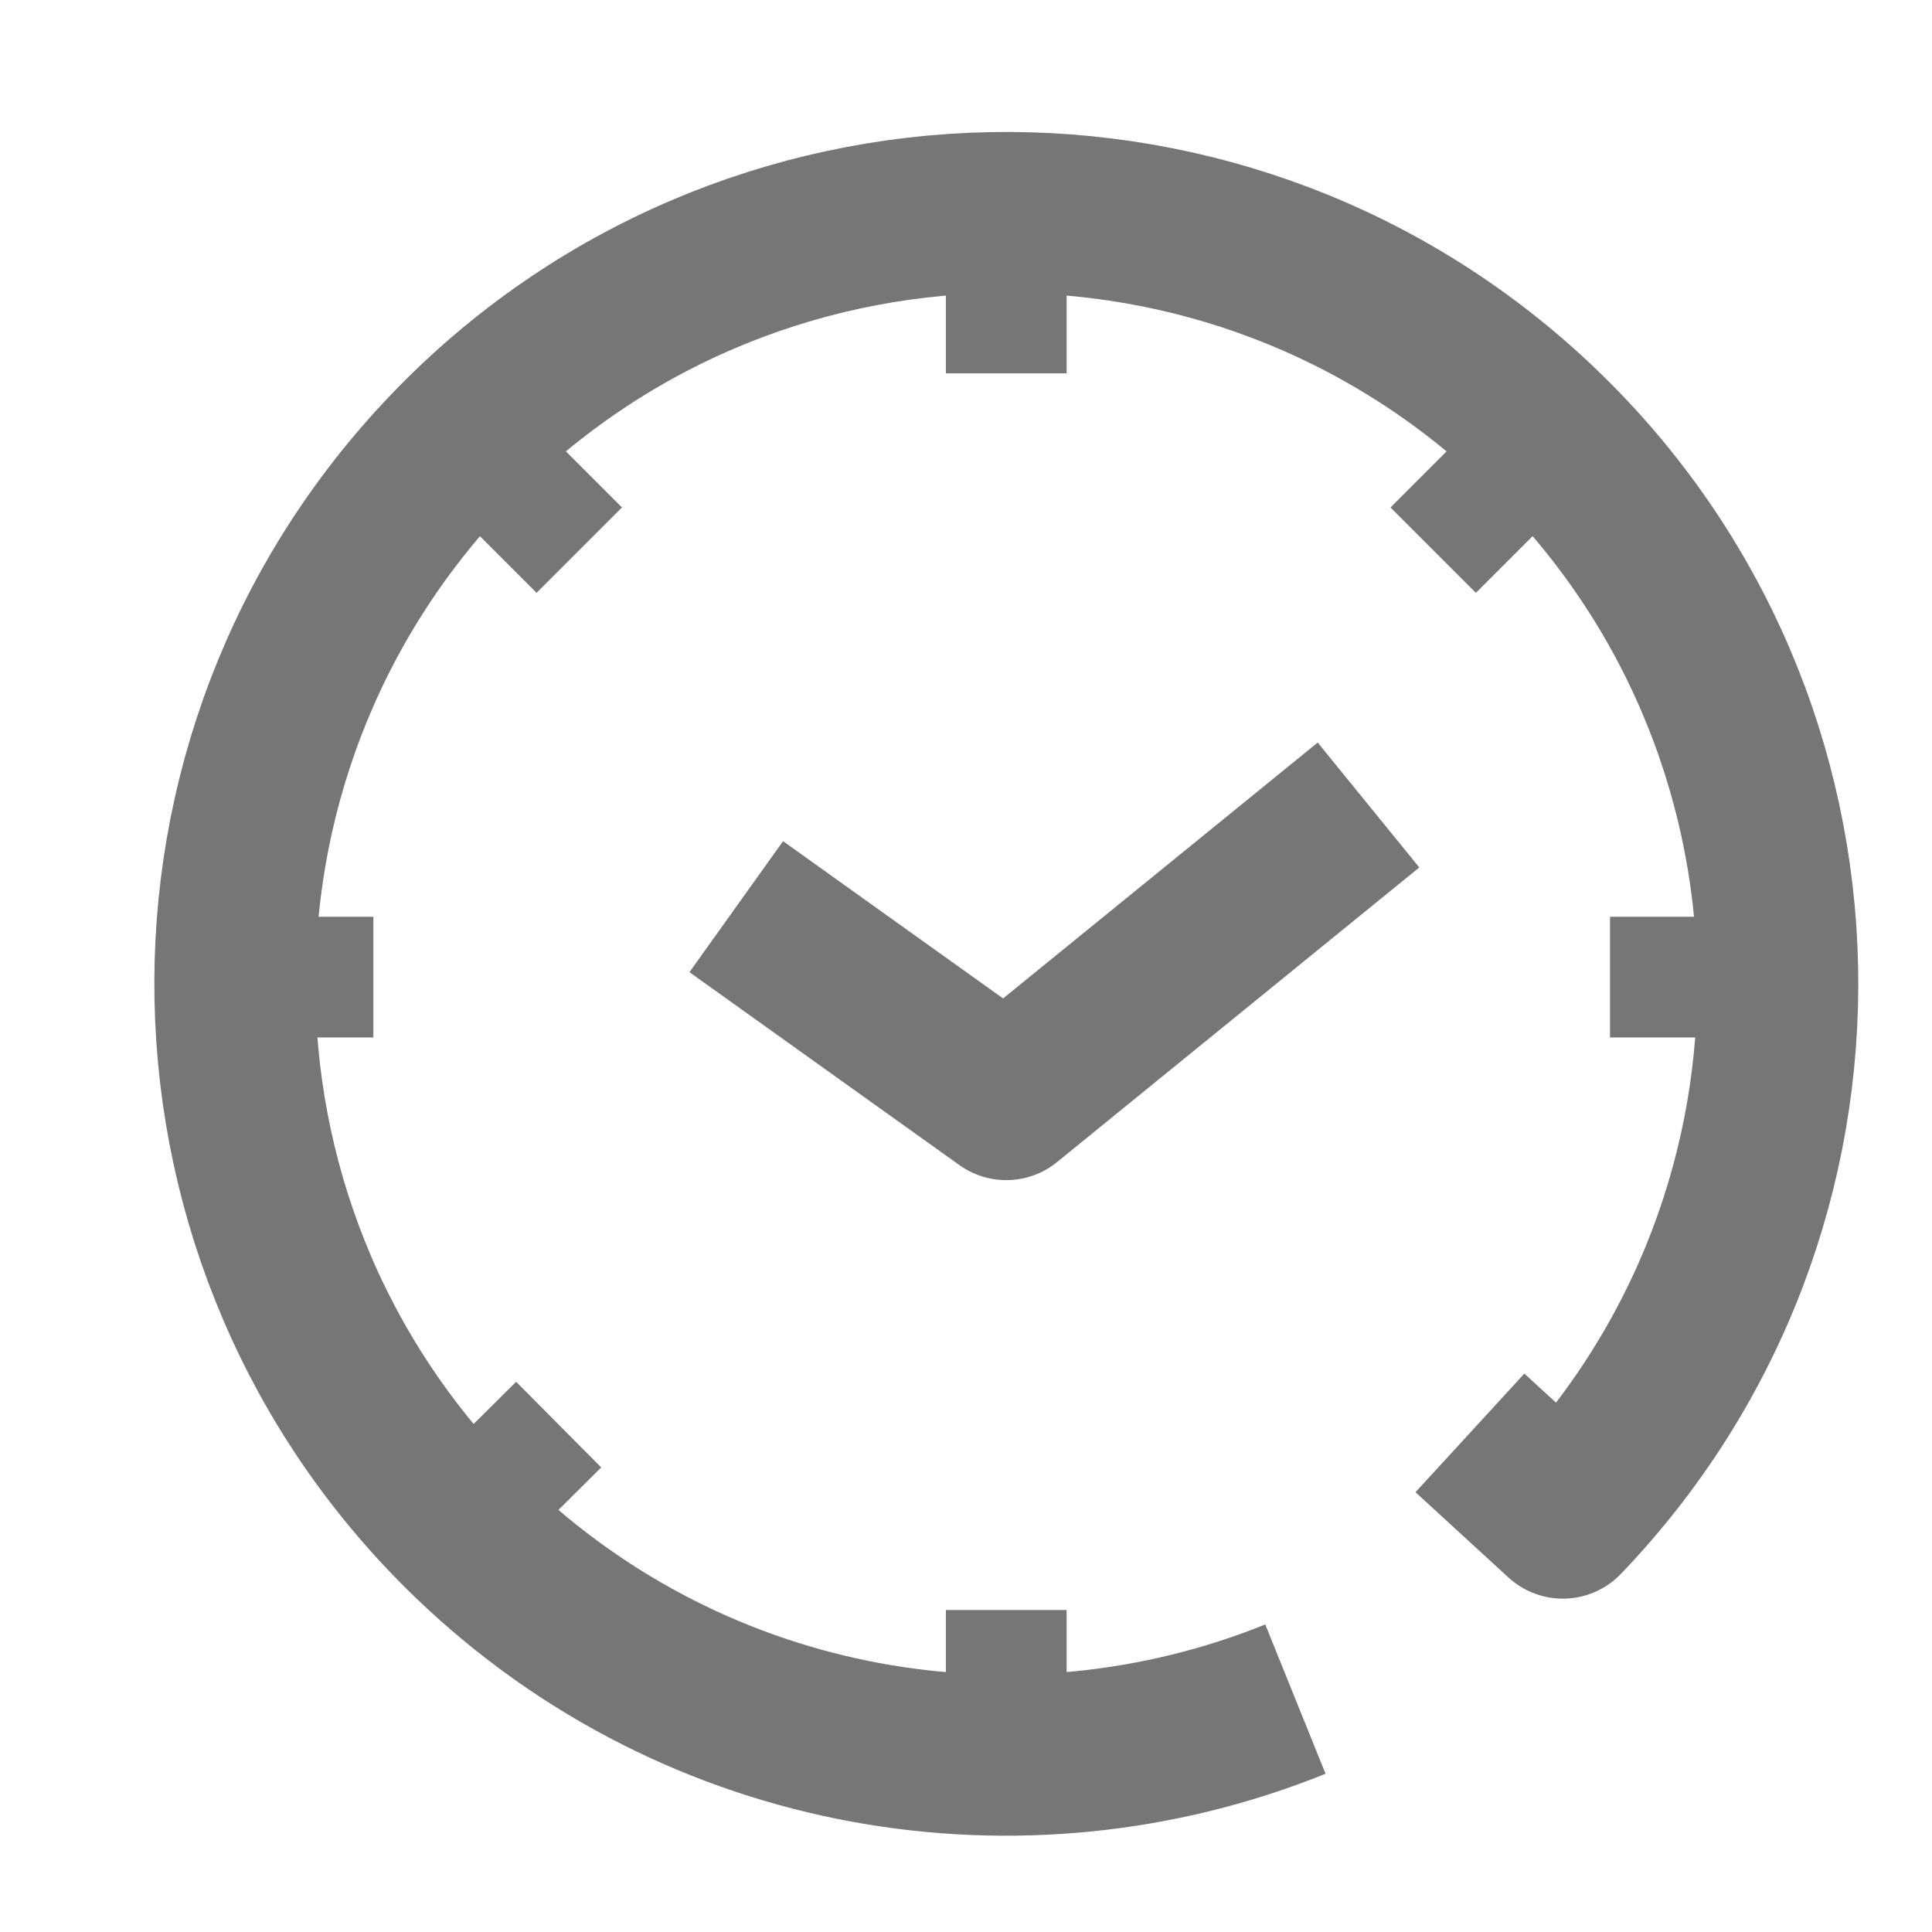 <svg xmlns="http://www.w3.org/2000/svg" width="24" height="24" fill="none" stroke="#767676">
    <path d="M16.092 21.107c-3.392 1.37-7.418.724-10.228-1.973-3.818-3.665-3.942-9.73-.277-13.548s9.73-3.942 13.55-.277 3.942 9.73.277 13.55L18.26 17.8m-9.114-6.537L12.5 13.66 17 10"
          stroke-width="2" strokeLinecap="round" stroke-linejoin="round"/>
    <path d="M12.5 2.638v2M12.5 20v2m9.5-9.862h-2m-15.362 0h-2M5.782 5.42l1.414 1.414M19.218 5.42l-1.414 1.414M6.94 17.697L5.527 19.1"
          strokeLinecap="round" stroke-linejoin="round" stroke-width="1.5"/>
</svg>